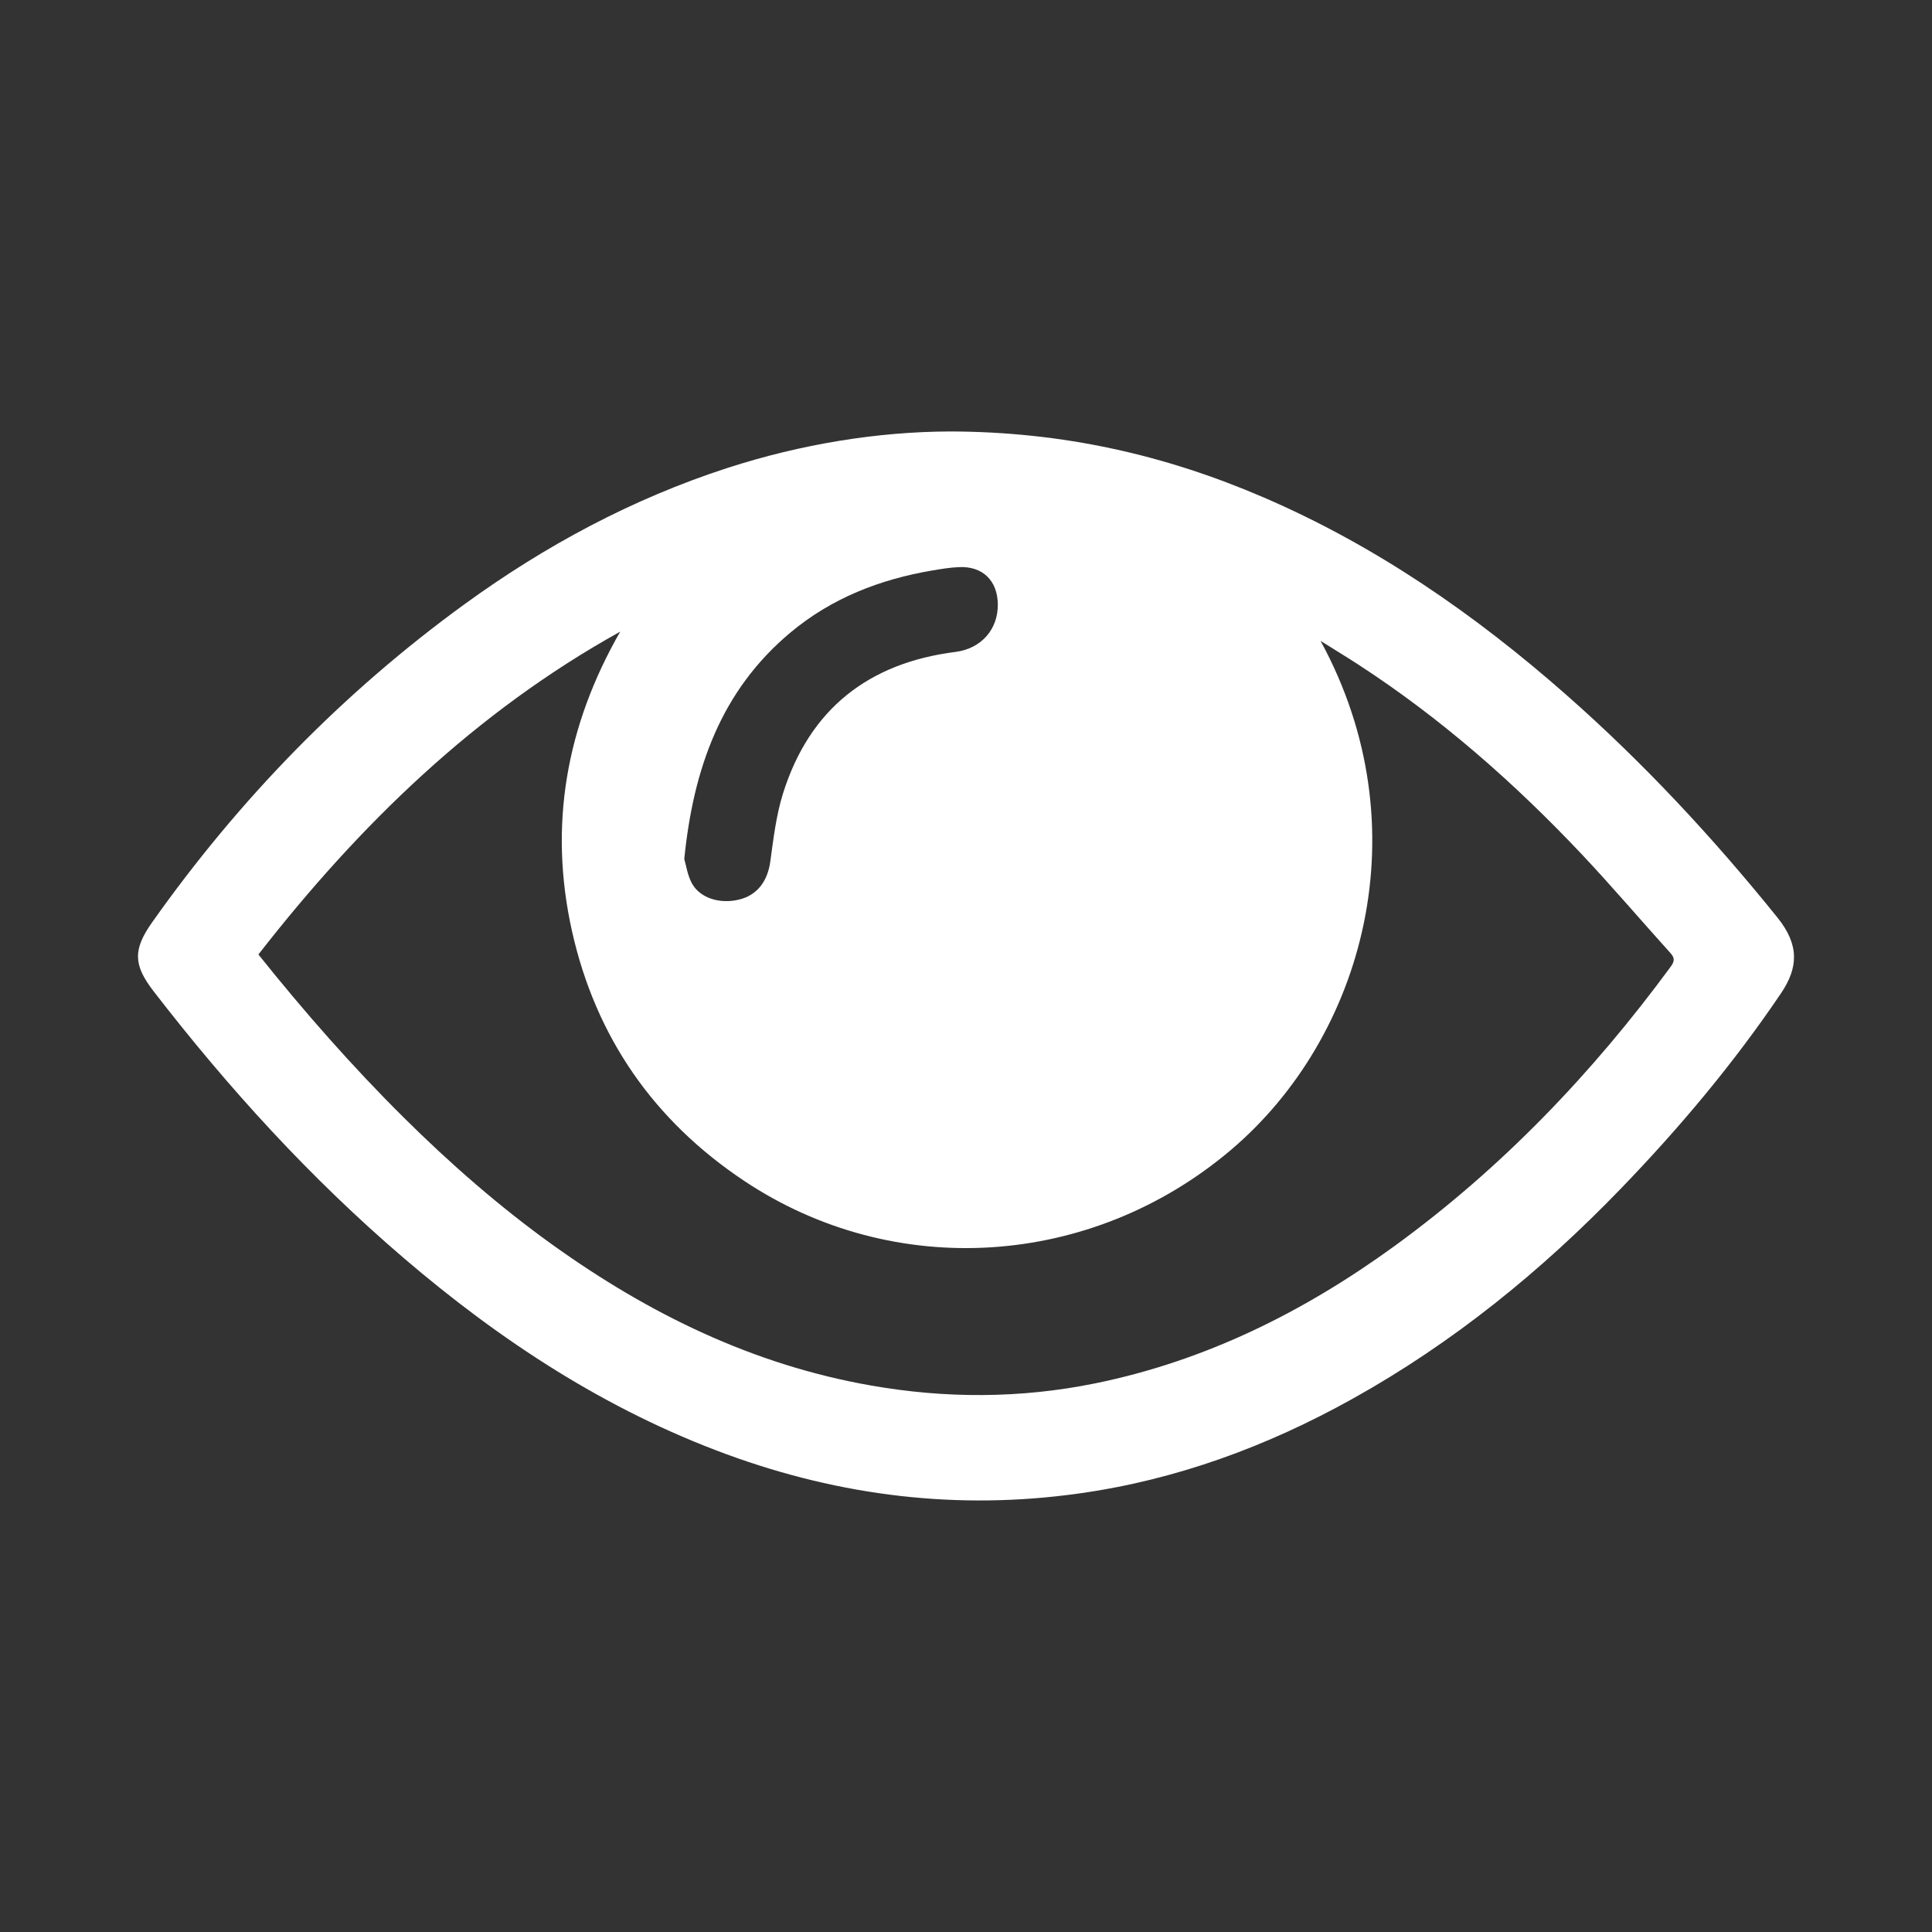 <?xml version="1.0" encoding="UTF-8"?>
<svg width="28px" height="28px" viewBox="0 0 28 28" version="1.1" xmlns="http://www.w3.org/2000/svg" xmlns:xlink="http://www.w3.org/1999/xlink">
    <rect x="0" y="0" width="28" height="28" fill="#333333" stroke="none"/>
    <title>图标/弹窗/发现</title>
    <g id="图标/弹窗/发现" stroke="none" stroke-width="1" fill="none" fill-rule="evenodd">
        <g id="编组" transform="translate(2, 6.253)" fill="#FFFFFF" fill-rule="nonzero">
            <path d="M11.765,0 C13.408,0.003 14.888,0.342 16.309,0.954 C17.935,1.654 19.371,2.648 20.695,3.813 C21.815,4.798 22.826,5.886 23.761,7.046 C24.081,7.444 24.061,7.773 23.812,8.142 C23.125,9.159 22.341,10.093 21.49,10.974 C20.336,12.17 19.057,13.209 17.601,14.02 C16.36,14.711 15.046,15.195 13.634,15.392 C11.886,15.637 10.187,15.431 8.532,14.824 C6.783,14.182 5.253,13.18 3.846,11.975 C2.498,10.821 1.309,9.516 0.226,8.113 C-0.07,7.73 -0.074,7.508 0.207,7.111 C1.467,5.33 2.969,3.785 4.736,2.501 C5.904,1.653 7.163,0.977 8.539,0.53 C9.617,0.181 10.722,0.004 11.765,0 L11.765,0 Z M17.139,3.036 C18.613,5.738 17.771,8.777 15.837,10.415 C13.817,12.125 10.961,12.312 8.785,10.861 C7.477,9.989 6.635,8.781 6.29,7.243 C5.947,5.707 6.208,4.262 6.989,2.901 C4.887,4.068 3.209,5.701 1.745,7.58 C2.412,8.414 3.106,9.204 3.854,9.946 C4.526,10.612 5.237,11.234 6.007,11.787 C7.401,12.787 8.909,13.525 10.613,13.825 C11.699,14.017 12.784,14.016 13.866,13.797 C15.467,13.472 16.896,12.76 18.207,11.808 C19.763,10.677 21.078,9.302 22.216,7.753 C22.271,7.676 22.272,7.628 22.208,7.558 C21.78,7.084 21.366,6.597 20.928,6.132 C19.95,5.095 18.884,4.157 17.685,3.378 C17.505,3.261 17.321,3.15 17.14,3.036 L17.139,3.036 Z M7.917,6.196 C7.944,6.287 7.963,6.43 8.027,6.548 C8.144,6.764 8.435,6.853 8.713,6.784 C8.977,6.719 9.125,6.516 9.164,6.232 C9.209,5.901 9.249,5.563 9.348,5.246 C9.732,4.024 10.587,3.354 11.849,3.195 C12.216,3.148 12.467,2.872 12.461,2.501 C12.456,2.162 12.241,1.951 11.902,1.966 C11.771,1.971 11.64,1.993 11.51,2.015 C10.751,2.144 10.052,2.416 9.457,2.913 C8.451,3.754 8.049,4.883 7.917,6.196 L7.917,6.196 Z" id="形状"></path>
        </g>
    </g>
</svg>